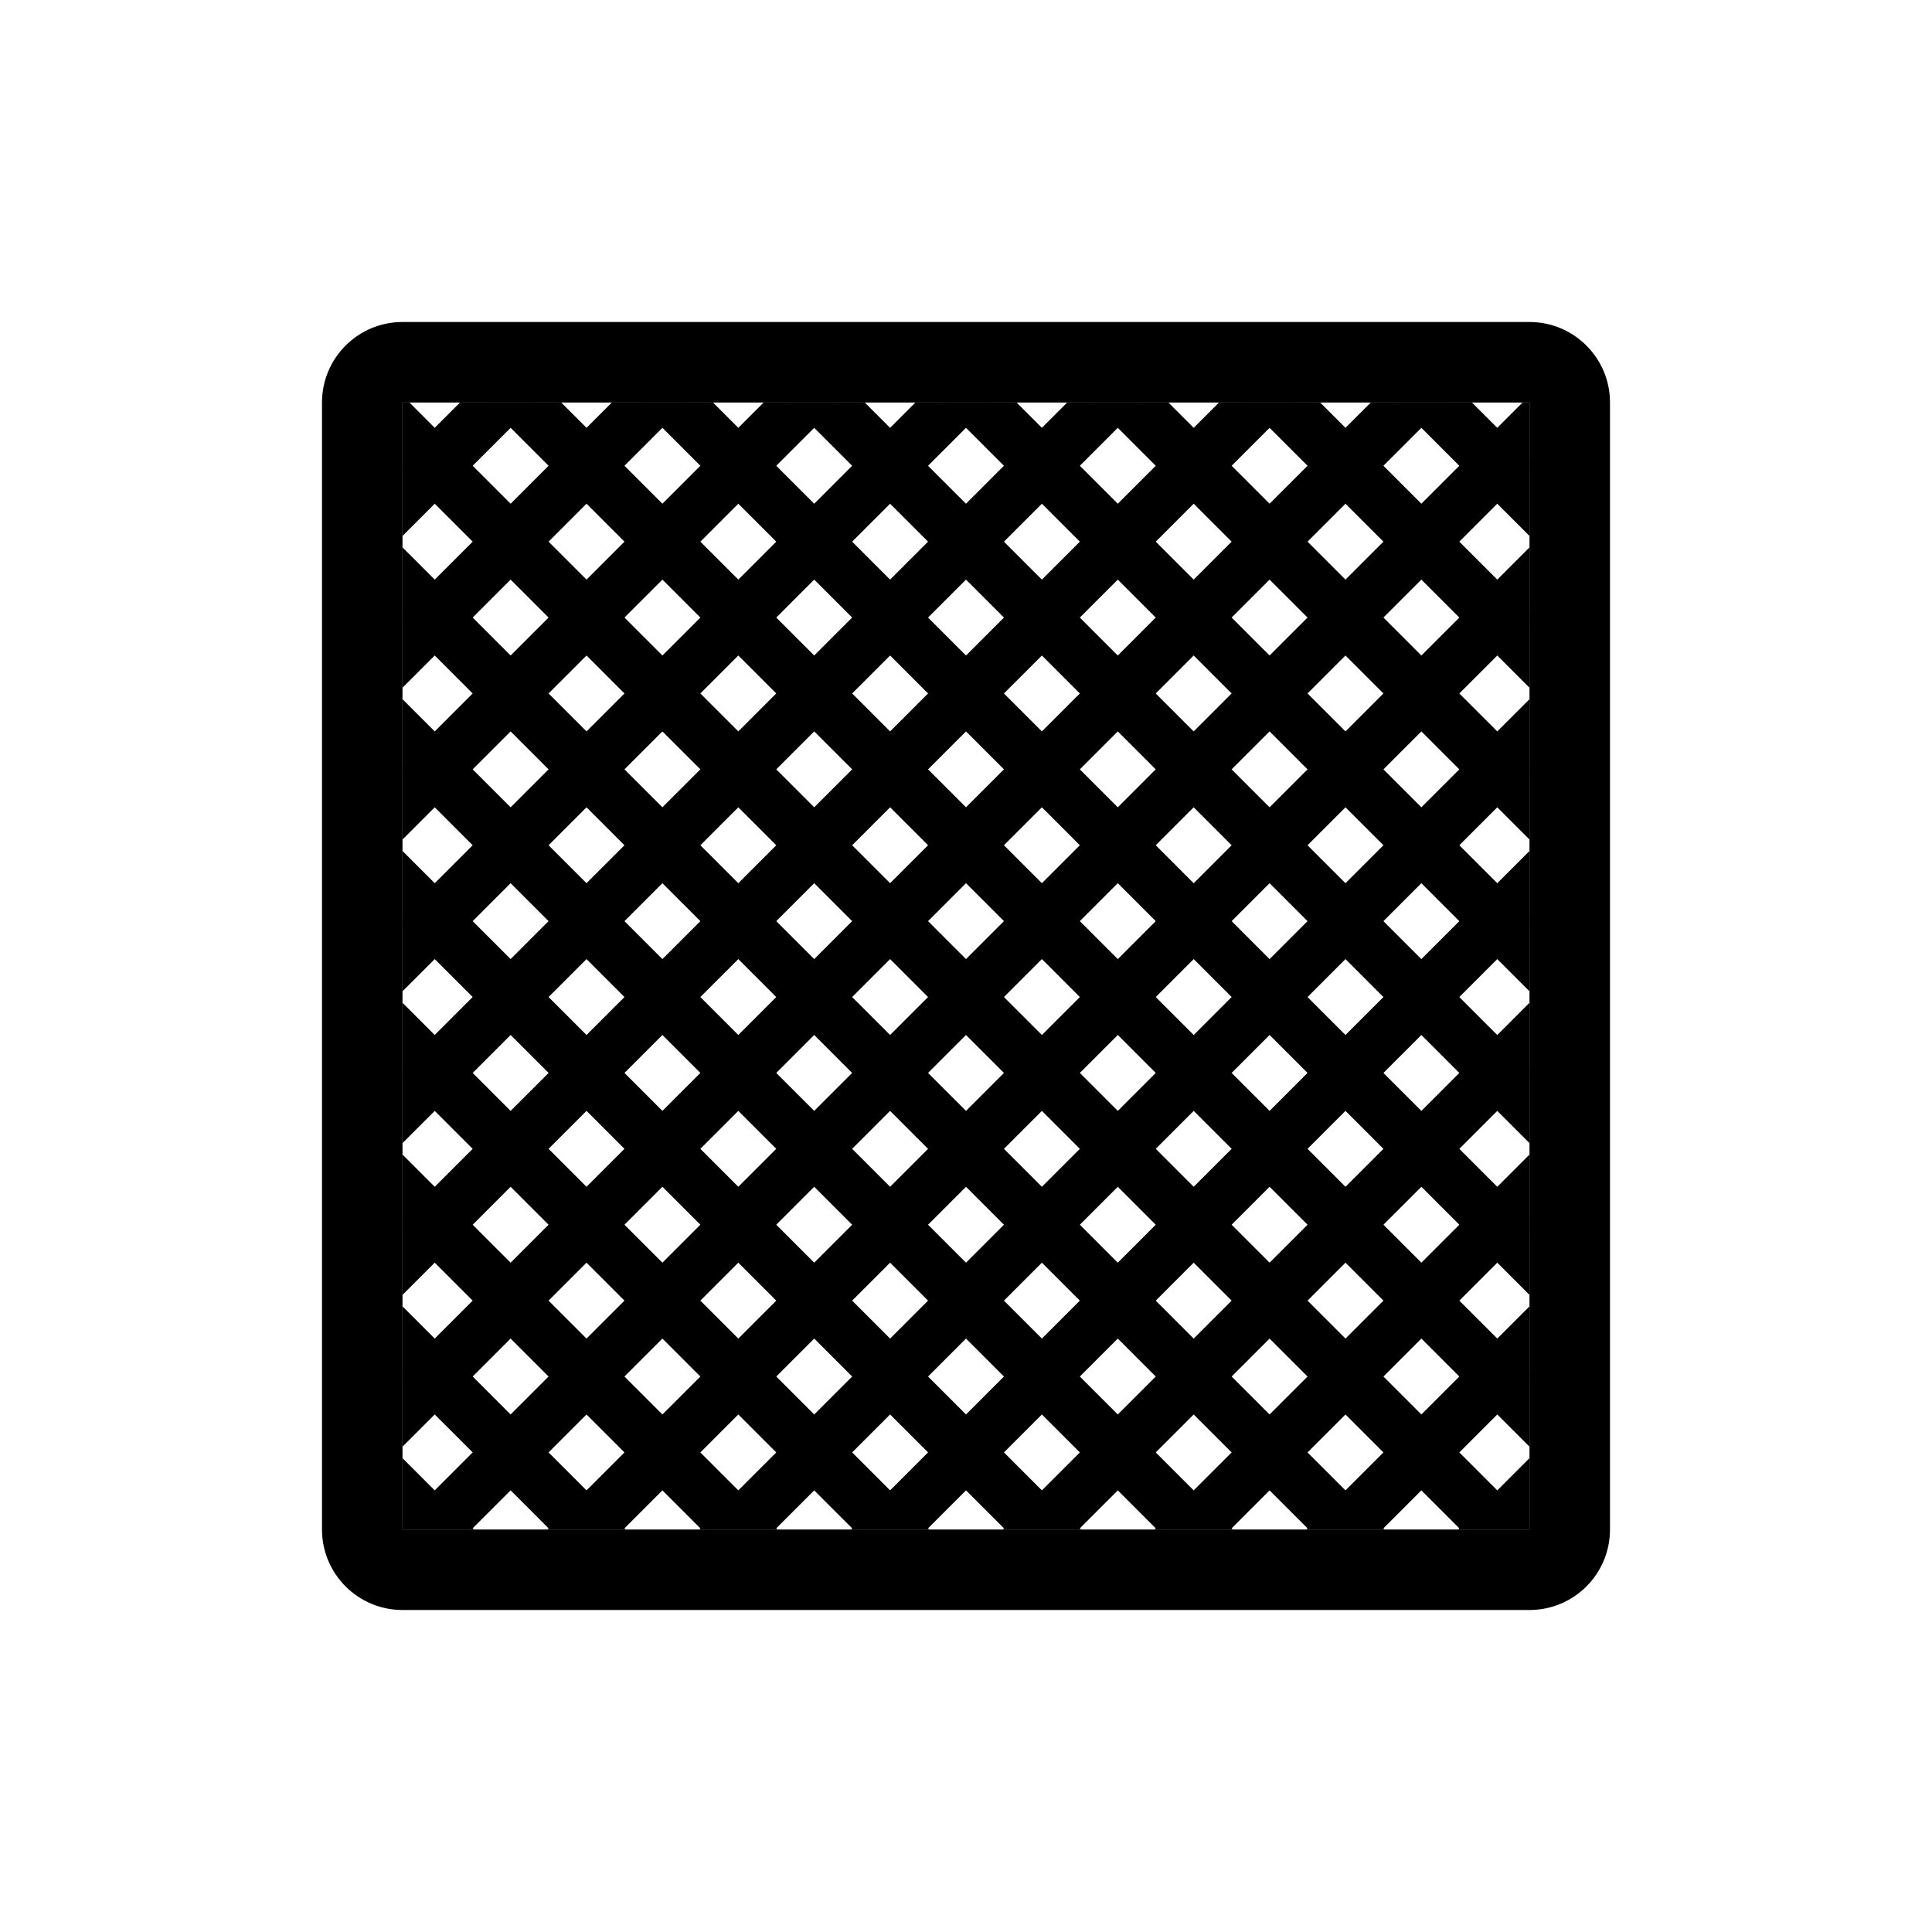 <?xml version="1.0" encoding="UTF-8"?>
<svg id="icon" xmlns="http://www.w3.org/2000/svg" viewBox="0 0 864 864">
  <path d="M684,144H180c-19.88,0-36,16.12-36,36v504c0,19.88,16.12,36,36,36h504c19.88,0,36-16.12,36-36V180c0-19.88-16.12-36-36-36ZM684,684H180s0-504,0-504h504v504Z" style="stroke-width: 0px;"/>
  <polygon points="684 414.5 414.5 684 448.44 684 684 448.44 684 414.5" style="fill: none; stroke-width: 0px;"/>
  <polygon points="646.97 180 180 646.97 180 680.91 680.91 180 646.97 180" style="fill: none; stroke-width: 0px;"/>
  <polygon points="618.14 684 652.09 684 684 652.09 684 618.15 618.14 684" style="fill: none; stroke-width: 0px;"/>
  <polygon points="180 180 180 205.73 205.73 180 180 180" style="fill: none; stroke-width: 0px;"/>
  <polygon points="307.56 180 180 307.56 180 341.5 341.5 180 307.56 180" style="fill: none; stroke-width: 0px;"/>
  <polygon points="684 278.74 278.73 684 312.68 684 684 312.68 684 278.74" style="fill: none; stroke-width: 0px;"/>
  <polygon points="684 210.85 210.85 684 244.79 684 684 244.79 684 210.85" style="fill: none; stroke-width: 0px;"/>
  <polygon points="684 346.62 346.62 684 380.56 684 684 380.56 684 346.62" style="fill: none; stroke-width: 0px;"/>
  <polygon points="579.09 180 180 579.09 180 613.03 613.03 180 579.09 180" style="fill: none; stroke-width: 0px;"/>
  <polygon points="443.32 180 180 443.32 180 477.26 477.26 180 443.32 180" style="fill: none; stroke-width: 0px;"/>
  <polygon points="375.44 180 180 375.44 180 409.38 409.38 180 375.44 180" style="fill: none; stroke-width: 0px;"/>
  <polygon points="239.68 180 180 239.68 180 273.62 273.62 180 239.68 180" style="fill: none; stroke-width: 0px;"/>
  <polygon points="684 482.38 482.38 684 516.32 684 684 516.32 684 482.38" style="fill: none; stroke-width: 0px;"/>
  <polygon points="684 550.27 550.26 684 584.2 684 684 584.21 684 550.27" style="fill: none; stroke-width: 0px;"/>
  <polygon points="511.2 180 180 511.21 180 545.15 545.15 180 511.2 180" style="fill: none; stroke-width: 0px;"/>
  <polygon points="613.03 180 180 613.03 180 646.97 646.97 180 613.03 180" style="stroke-width: 0px;"/>
  <polygon points="545.15 180 180 545.15 180 579.09 579.09 180 545.15 180" style="stroke-width: 0px;"/>
  <polygon points="477.26 180 180 477.26 180 511.21 511.2 180 477.26 180" style="stroke-width: 0px;"/>
  <polygon points="409.38 180 180 409.38 180 443.32 443.32 180 409.38 180" style="stroke-width: 0px;"/>
  <polygon points="341.5 180 180 341.5 180 375.44 375.44 180 341.5 180" style="stroke-width: 0px;"/>
  <polygon points="273.62 180 180 273.62 180 307.56 307.56 180 273.62 180" style="stroke-width: 0px;"/>
  <polygon points="205.73 180 180 205.73 180 239.68 239.68 180 205.73 180" style="stroke-width: 0px;"/>
  <polygon points="684 684 684 652.09 652.09 684 684 684" style="stroke-width: 0px;"/>
  <polygon points="684 584.21 584.2 684 618.14 684 684 618.15 684 584.21" style="stroke-width: 0px;"/>
  <polygon points="684 516.32 516.32 684 550.26 684 684 550.27 684 516.32" style="stroke-width: 0px;"/>
  <polygon points="684 448.44 448.44 684 482.38 684 684 482.38 684 448.44" style="stroke-width: 0px;"/>
  <polygon points="684 380.56 380.56 684 414.5 684 684 414.5 684 380.56" style="stroke-width: 0px;"/>
  <polygon points="684 312.68 312.68 684 346.62 684 684 346.62 684 312.68" style="stroke-width: 0px;"/>
  <polygon points="684 244.79 244.79 684 278.73 684 684 278.74 684 244.79" style="stroke-width: 0px;"/>
  <polygon points="684 180 680.91 180 180 680.91 180 684 210.85 684 684 210.85 684 180" style="stroke-width: 0px;"/>
  <polygon points="449.5 684 180 414.5 180 448.44 415.56 684 449.5 684" style="fill: none; stroke-width: 0px;"/>
  <polygon points="684 646.97 217.03 180 183.09 180 684 680.91 684 646.97" style="fill: none; stroke-width: 0px;"/>
  <polygon points="180 618.15 180 652.09 211.91 684 245.85 684 180 618.15" style="fill: none; stroke-width: 0px;"/>
  <polygon points="684 180 658.26 180 684 205.74 684 180" style="fill: none; stroke-width: 0px;"/>
  <polygon points="684 307.56 556.44 180 522.5 180 684 341.5 684 307.56" style="fill: none; stroke-width: 0px;"/>
  <polygon points="585.26 684 180 278.74 180 312.68 551.32 684 585.26 684" style="fill: none; stroke-width: 0px;"/>
  <polygon points="653.14 684 180 210.85 180 244.79 619.2 684 653.14 684" style="fill: none; stroke-width: 0px;"/>
  <polygon points="517.38 684 180 346.62 180 380.56 483.44 684 517.38 684" style="fill: none; stroke-width: 0px;"/>
  <polygon points="684 579.09 284.91 180 250.97 180 684 613.03 684 579.09" style="fill: none; stroke-width: 0px;"/>
  <polygon points="684 443.32 420.68 180 386.73 180 684 477.27 684 443.32" style="fill: none; stroke-width: 0px;"/>
  <polygon points="684 375.44 488.56 180 454.62 180 684 409.38 684 375.44" style="fill: none; stroke-width: 0px;"/>
  <polygon points="684 239.68 624.32 180 590.38 180 684 273.62 684 239.68" style="fill: none; stroke-width: 0px;"/>
  <polygon points="381.61 684 180 482.38 180 516.32 347.67 684 381.61 684" style="fill: none; stroke-width: 0px;"/>
  <polygon points="313.73 684 180 550.26 180 584.21 279.79 684 313.73 684" style="fill: none; stroke-width: 0px;"/>
  <polygon points="684 511.21 352.79 180 318.85 180 684 545.15 684 511.21" style="fill: none; stroke-width: 0px;"/>
  <polygon points="684 613.03 250.97 180 217.03 180 684 646.97 684 613.03" style="stroke-width: 0px;"/>
  <polygon points="684 545.15 318.85 180 284.91 180 684 579.09 684 545.15" style="stroke-width: 0px;"/>
  <polygon points="684 477.27 386.73 180 352.79 180 684 511.21 684 477.27" style="stroke-width: 0px;"/>
  <polygon points="684 409.38 454.62 180 420.68 180 684 443.32 684 409.38" style="stroke-width: 0px;"/>
  <polygon points="684 341.5 522.5 180 488.56 180 684 375.44 684 341.5" style="stroke-width: 0px;"/>
  <polygon points="684 273.62 590.38 180 556.44 180 684 307.56 684 273.62" style="stroke-width: 0px;"/>
  <polygon points="684 205.74 658.26 180 624.32 180 684 239.68 684 205.74" style="stroke-width: 0px;"/>
  <polygon points="180 684 211.91 684 180 652.09 180 684" style="stroke-width: 0px;"/>
  <polygon points="279.79 684 180 584.21 180 618.15 245.85 684 279.79 684" style="stroke-width: 0px;"/>
  <polygon points="347.67 684 180 516.32 180 550.26 313.73 684 347.67 684" style="stroke-width: 0px;"/>
  <polygon points="415.56 684 180 448.44 180 482.38 381.61 684 415.56 684" style="stroke-width: 0px;"/>
  <polygon points="483.44 684 180 380.56 180 414.5 449.5 684 483.44 684" style="stroke-width: 0px;"/>
  <polygon points="551.32 684 180 312.68 180 346.62 517.38 684 551.32 684" style="stroke-width: 0px;"/>
  <polygon points="619.2 684 180 244.79 180 278.74 585.26 684 619.2 684" style="stroke-width: 0px;"/>
  <polygon points="684 684 684 680.91 183.09 180 180 180 180 210.85 653.14 684 684 684" style="stroke-width: 0px;"/>
</svg>